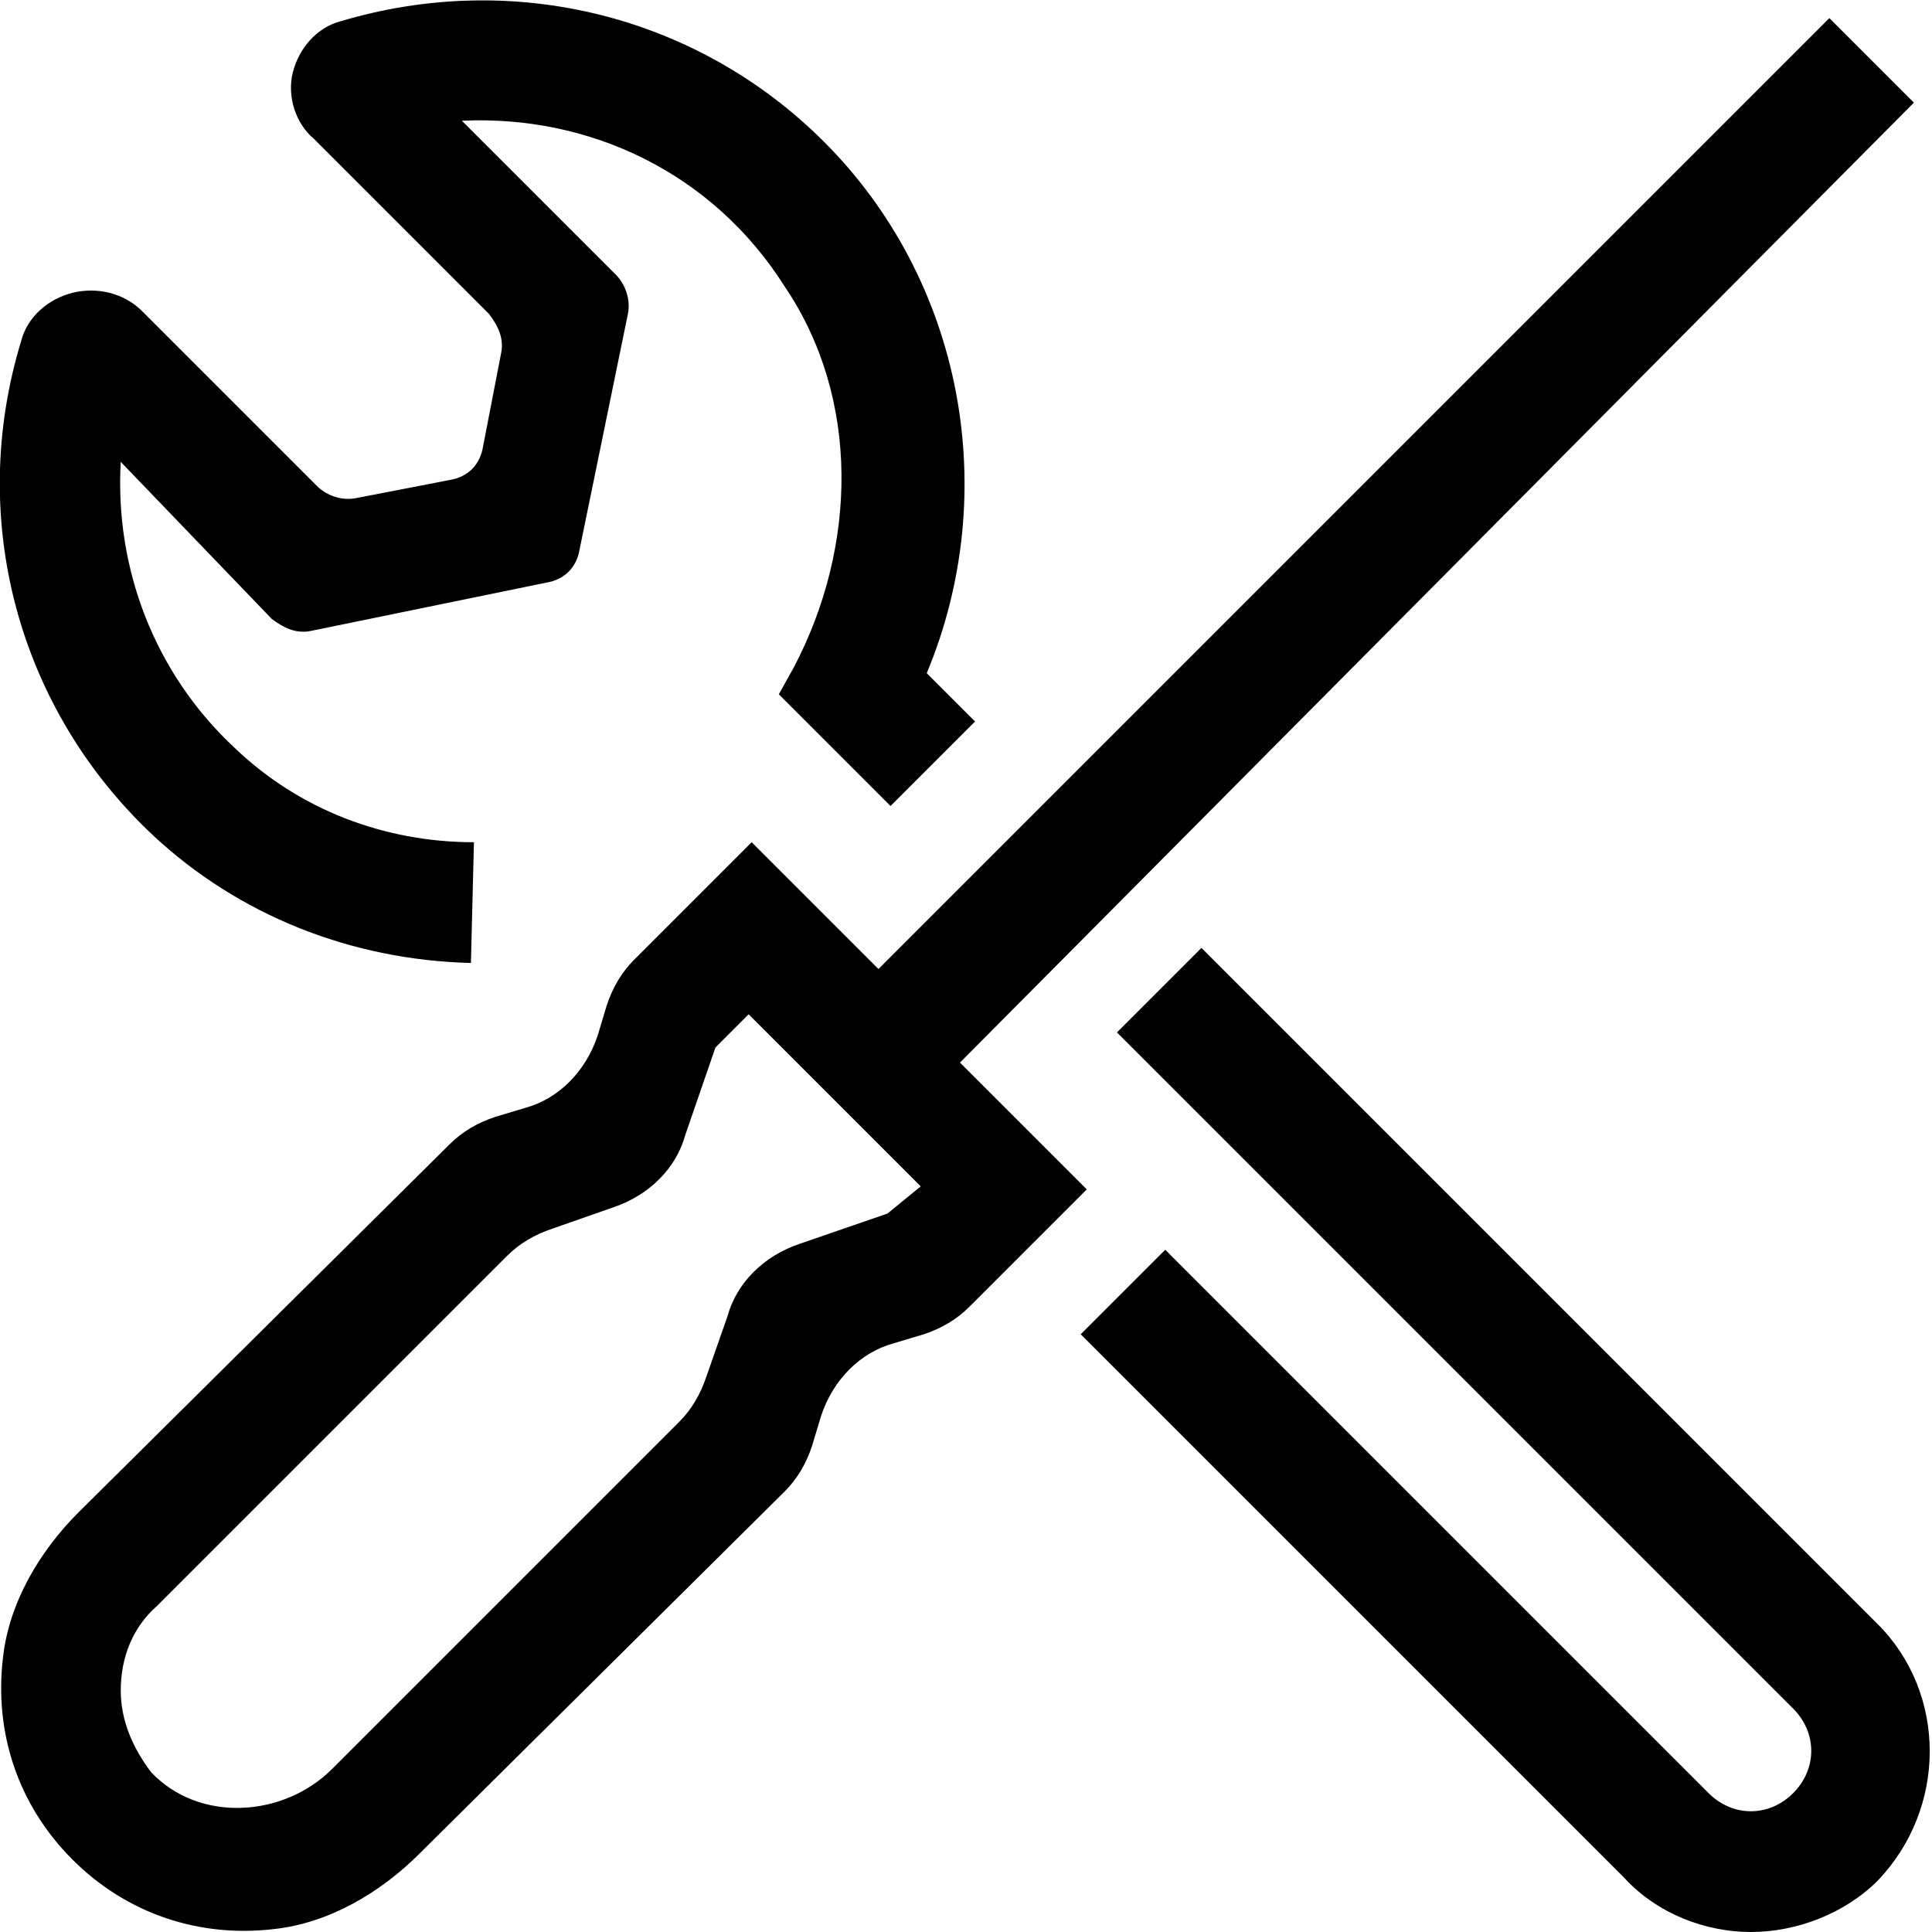 <svg xmlns="http://www.w3.org/2000/svg" viewBox="0 0 64 64"><path d="M15.6 31.9c-4-.1-7.7-1.6-10.5-4.2C.6 23.5-1.1 17.2.7 11.3c.2-.8.9-1.4 1.7-1.6.8-.2 1.7 0 2.3.6l5.8 5.8c.3.3.8.5 1.3.4l3.1-.6c.6-.1 1-.5 1.1-1.1l.6-3.1c.1-.5-.1-.9-.4-1.3l-5.8-5.8c-.6-.5-.9-1.4-.7-2.2.2-.8.8-1.5 1.6-1.7 5.7-1.7 11.8-.2 16 4 4.6 4.6 5.9 11.6 3.4 17.6l1.6 1.6-2.8 2.8-3.7-3.7.5-.9c2.1-4 2.2-8.9-.3-12.6-2.4-3.8-6.5-5.7-10.7-5.5l5.1 5.1c.3.3.5.8.4 1.3l-1.6 7.8c-.1.6-.5 1-1.1 1.1l-7.8 1.6c-.5.1-.9-.1-1.3-.4l-5-5.2c-.2 3.5 1.1 7 3.8 9.5 2.1 2 4.9 3.1 7.9 3.1l-.1 4zm-2.4-30zM58 64c-1.5 0-3.1-.6-4.2-1.8l-18-18 2.8-2.8 18 18c.8.8 2 .8 2.8 0 .8-.8.8-2 0-2.8L37 34.2l2.8-2.8 22.4 22.4c2.3 2.3 2.3 6.1 0 8.5-1.1 1.1-2.7 1.7-4.2 1.7z"/><path d="M63.4 3.4L60.6.6 29.1 32.1l-4.2-4.2-3.9 3.9c-.4.4-.7.9-.9 1.5l-.3 1c-.4 1.2-1.3 2.1-2.4 2.4l-1 .3c-.6.2-1.1.5-1.5.9L2.6 50.1c-1.3 1.3-2.3 3-2.5 4.8-.3 2.5.5 4.9 2.3 6.7 1.8 1.8 4.2 2.6 6.7 2.3 1.8-.2 3.5-1.2 4.8-2.5l12.1-12c.4-.4.7-.9.9-1.5l.3-1c.4-1.2 1.3-2.1 2.4-2.4l1-.3c.6-.2 1.1-.5 1.5-.9l3.9-3.9-4.2-4.2L63.4 3.4zm-34 36.8l-2.9 1c-1.2.4-2.1 1.3-2.4 2.4l-.7 2c-.2.6-.5 1.1-.9 1.5L11 58.6c-1.6 1.6-4.4 1.8-6 .1-.6-.8-1-1.7-1-2.7 0-1.1.4-2.1 1.2-2.8l11.6-11.6c.4-.4.9-.7 1.5-.9l2-.7c1.2-.4 2.1-1.3 2.4-2.4l1-2.9 1.1-1.1 5.7 5.7-1.1.9z"/></svg>